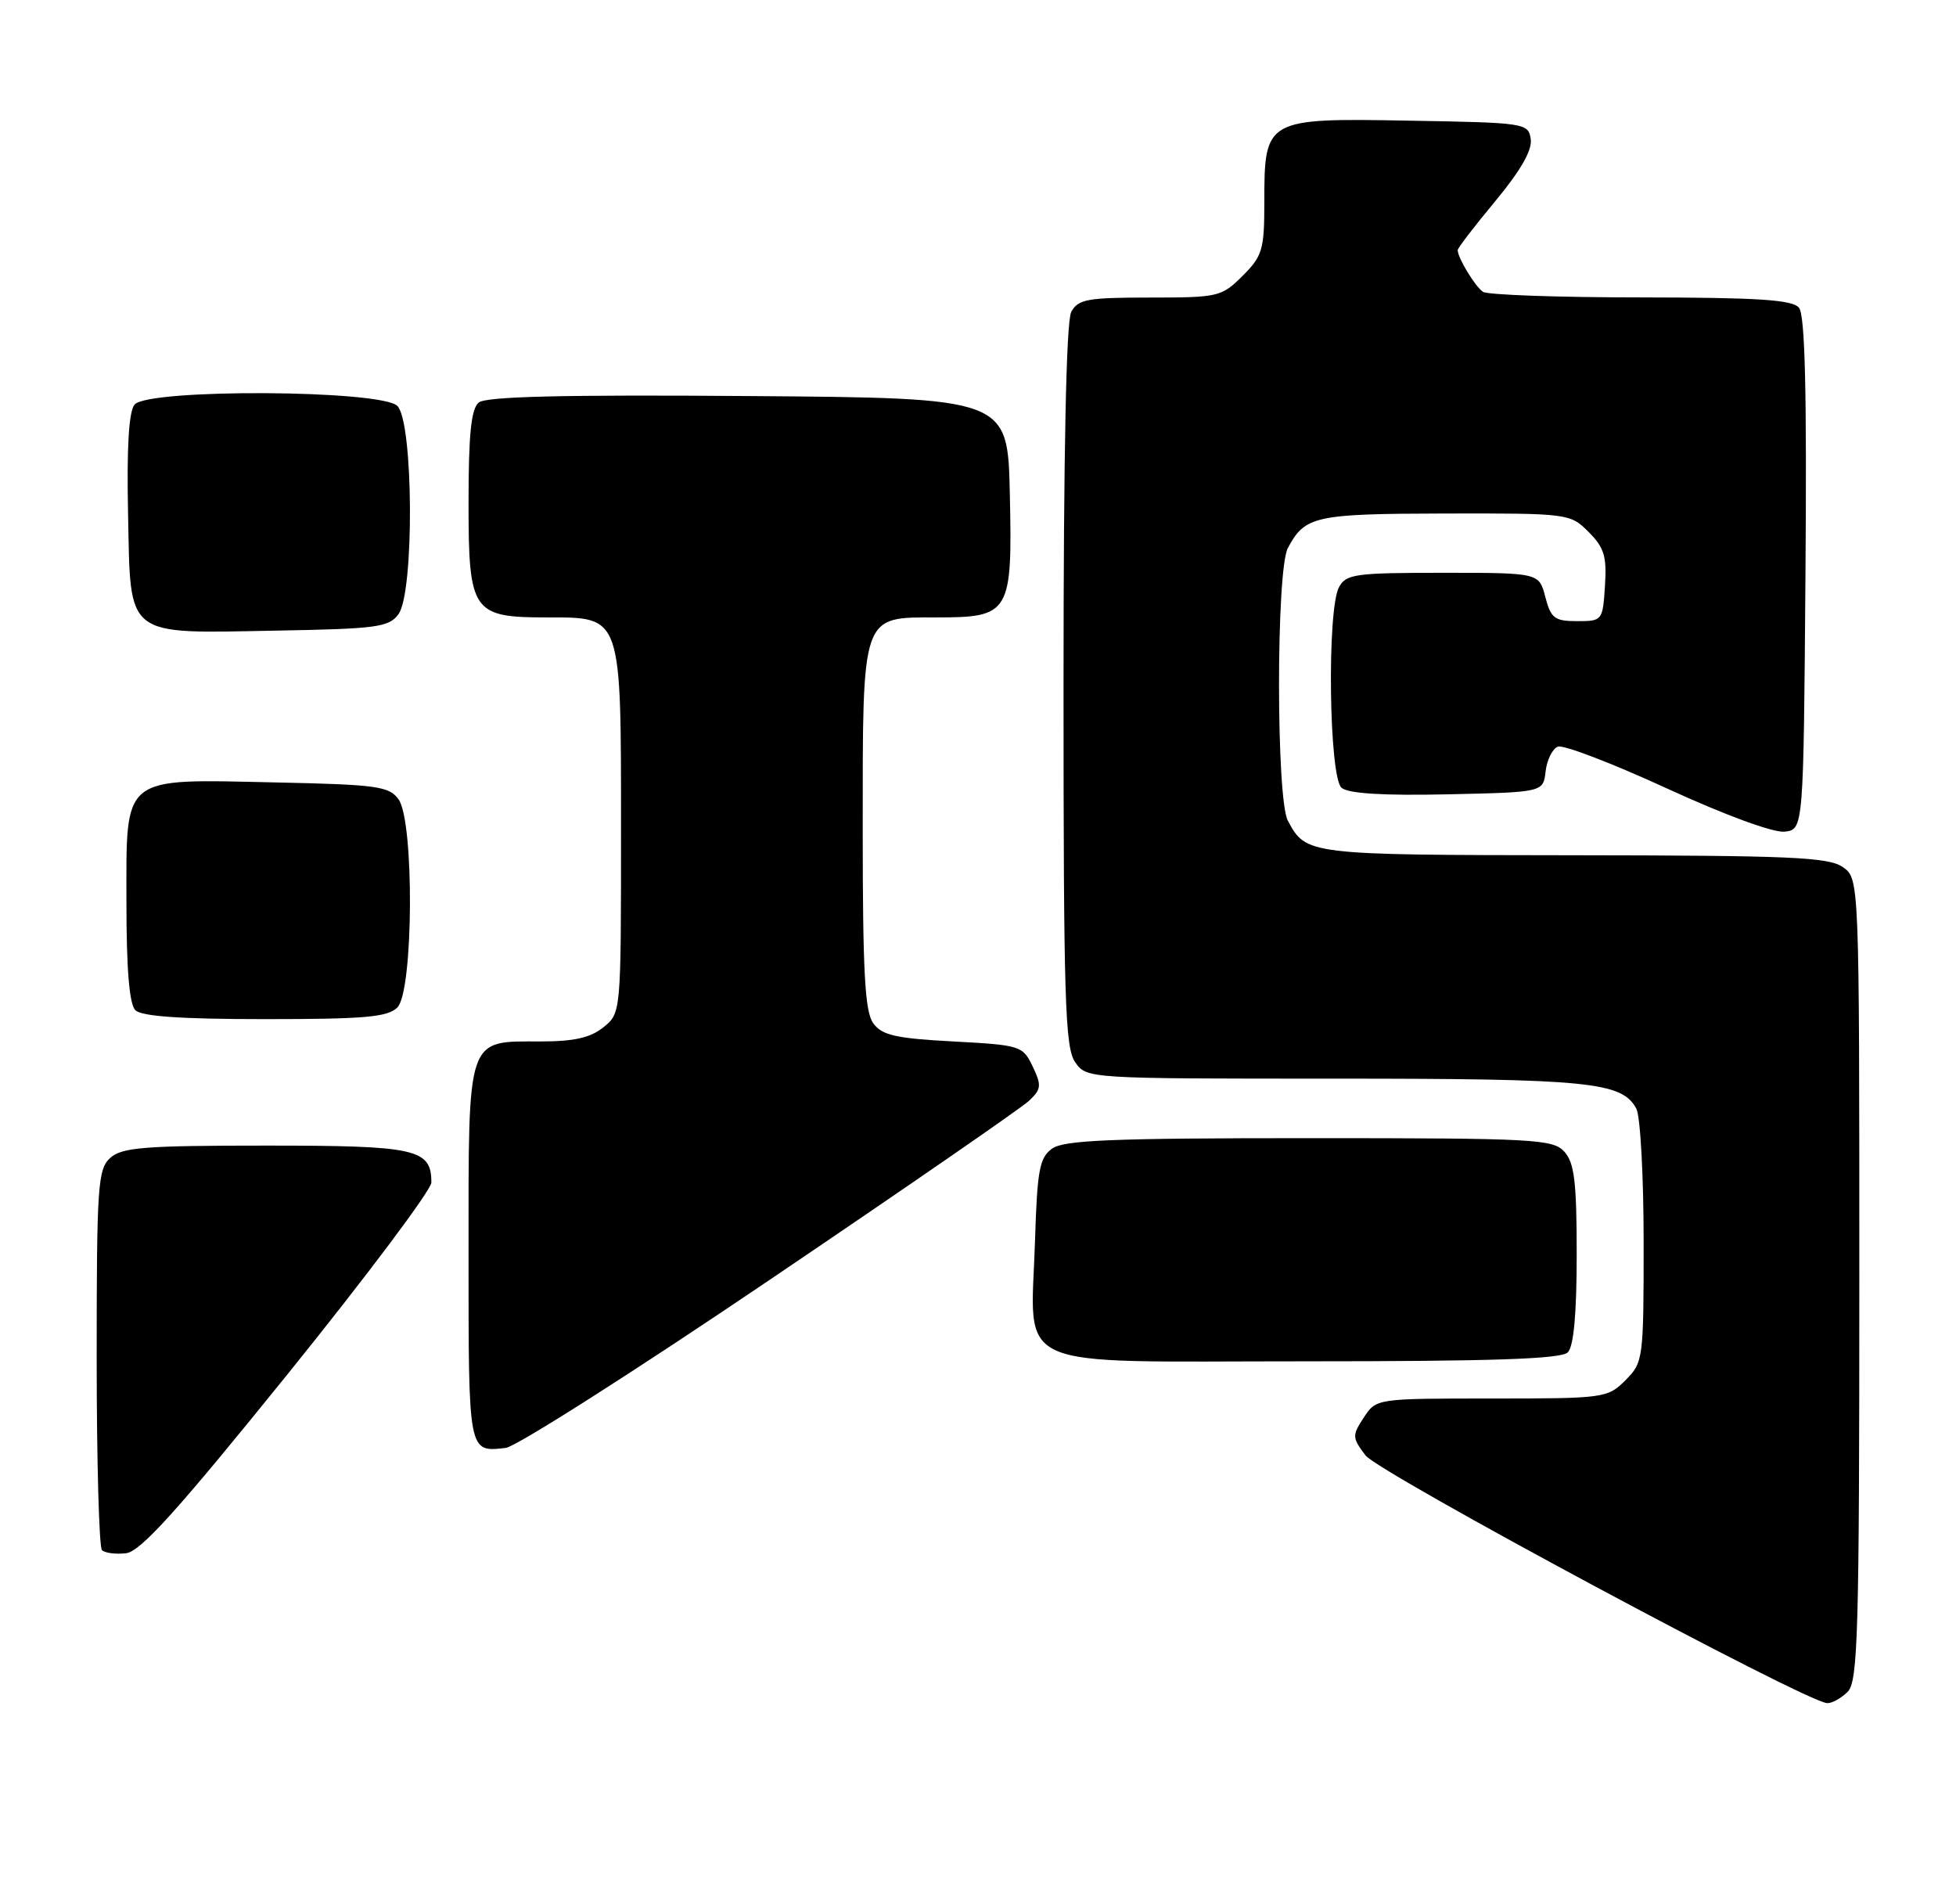 <?xml version="1.0" encoding="UTF-8" standalone="no"?>
<!DOCTYPE svg PUBLIC "-//W3C//DTD SVG 1.1//EN" "http://www.w3.org/Graphics/SVG/1.1/DTD/svg11.dtd" >
<svg xmlns="http://www.w3.org/2000/svg" xmlns:xlink="http://www.w3.org/1999/xlink" version="1.1" viewBox="0 0 263 256">
 <g >
 <path fill="currentColor"
d=" M 248.43 227.43 C 249.82 226.04 250.00 219.63 250.00 171.99 C 250.00 118.11 250.00 118.11 247.78 116.56 C 245.87 115.22 240.67 115.00 211.53 114.97 C 175.74 114.93 175.62 114.92 173.16 110.32 C 171.58 107.34 171.58 76.66 173.16 73.68 C 175.47 69.35 176.75 69.07 194.30 69.03 C 210.91 69.00 211.12 69.03 213.60 71.51 C 215.70 73.61 216.06 74.80 215.80 78.76 C 215.50 83.43 215.45 83.50 212.06 83.50 C 209.03 83.50 208.53 83.12 207.78 80.25 C 206.94 77.00 206.94 77.00 194.01 77.00 C 182.24 77.00 180.98 77.17 180.04 78.93 C 178.40 81.99 178.69 104.50 180.39 105.91 C 181.32 106.68 186.01 106.97 194.64 106.78 C 207.50 106.50 207.50 106.50 207.82 103.69 C 208.00 102.15 208.74 100.65 209.47 100.37 C 210.20 100.09 216.79 102.61 224.11 105.98 C 231.98 109.59 238.46 111.97 239.96 111.80 C 242.50 111.50 242.50 111.50 242.76 77.12 C 242.95 52.58 242.70 42.35 241.89 41.37 C 241.00 40.29 236.42 40.00 220.63 39.98 C 209.56 39.98 200.00 39.64 199.40 39.23 C 198.34 38.52 196.00 34.66 196.00 33.62 C 196.00 33.34 198.28 30.37 201.07 27.02 C 204.46 22.93 206.03 20.20 205.82 18.72 C 205.51 16.55 205.16 16.49 189.50 16.22 C 170.13 15.87 170.00 15.95 170.00 27.19 C 170.00 33.55 169.75 34.41 167.08 37.08 C 164.25 39.90 163.82 40.00 154.61 40.00 C 146.20 40.00 144.95 40.23 144.04 41.93 C 143.36 43.19 143.00 60.80 143.00 92.21 C 143.00 134.35 143.20 140.84 144.56 142.78 C 146.11 145.00 146.14 145.00 179.41 145.00 C 213.72 145.00 218.09 145.44 220.02 149.04 C 220.56 150.05 221.00 158.12 221.00 166.98 C 221.00 182.75 220.95 183.14 218.55 185.55 C 216.15 187.94 215.72 188.00 200.57 188.00 C 185.05 188.00 185.05 188.00 183.37 190.56 C 181.79 192.97 181.80 193.26 183.60 195.64 C 185.37 197.99 242.86 228.84 245.68 228.95 C 246.33 228.98 247.56 228.29 248.43 227.43 Z  M 38.74 184.64 C 49.33 171.52 58.00 159.96 58.00 158.96 C 58.00 154.44 56.01 154.00 35.76 154.00 C 19.39 154.00 16.40 154.24 14.83 155.65 C 13.15 157.17 13.00 159.37 13.00 182.49 C 13.00 196.34 13.32 207.99 13.71 208.38 C 14.10 208.77 15.56 208.96 16.95 208.80 C 18.90 208.57 23.87 203.06 38.74 184.64 Z  M 103.50 172.04 C 121.65 159.77 137.34 148.94 138.36 147.98 C 140.02 146.42 140.07 145.92 138.85 143.36 C 137.52 140.58 137.23 140.49 128.16 140.00 C 120.44 139.59 118.59 139.17 117.42 137.56 C 116.29 136.01 116.00 130.73 116.00 111.53 C 116.00 82.33 115.77 83.00 125.90 83.00 C 135.82 83.00 136.13 82.47 135.78 66.39 C 135.50 53.50 135.50 53.50 100.62 53.24 C 75.71 53.05 65.35 53.30 64.37 54.11 C 63.35 54.96 63.00 58.36 63.00 67.57 C 63.00 82.29 63.49 83.00 73.57 83.00 C 83.66 83.00 83.50 82.54 83.50 111.69 C 83.50 136.18 83.50 136.18 81.14 138.09 C 79.40 139.50 77.20 140.00 72.72 140.00 C 62.67 140.00 63.00 139.02 63.00 168.57 C 63.00 195.52 62.94 195.21 68.00 194.64 C 69.38 194.49 85.35 184.32 103.50 172.04 Z  M 210.80 181.80 C 211.60 181.00 212.00 176.61 212.00 168.63 C 212.00 158.89 211.69 156.32 210.35 154.83 C 208.81 153.13 206.40 153.00 176.04 153.00 C 149.43 153.00 143.02 153.26 141.44 154.42 C 139.77 155.64 139.46 157.32 139.17 166.67 C 138.63 184.56 135.18 183.00 175.28 183.00 C 200.64 183.00 209.91 182.69 210.80 181.80 Z  M 53.43 135.43 C 55.60 133.26 55.72 110.37 53.58 107.44 C 52.31 105.69 50.65 105.47 37.02 105.18 C 16.16 104.73 17.00 104.06 17.00 121.32 C 17.00 130.32 17.39 134.99 18.20 135.80 C 19.03 136.63 24.34 137.00 35.63 137.00 C 49.05 137.00 52.13 136.73 53.43 135.43 Z  M 53.58 82.56 C 55.72 79.63 55.60 56.74 53.43 54.57 C 51.25 52.39 19.89 52.23 18.09 54.39 C 17.32 55.32 17.03 60.13 17.22 69.11 C 17.57 85.91 16.61 85.15 37.33 84.77 C 50.68 84.53 52.31 84.31 53.58 82.56 Z "/>
</g>
</svg>
